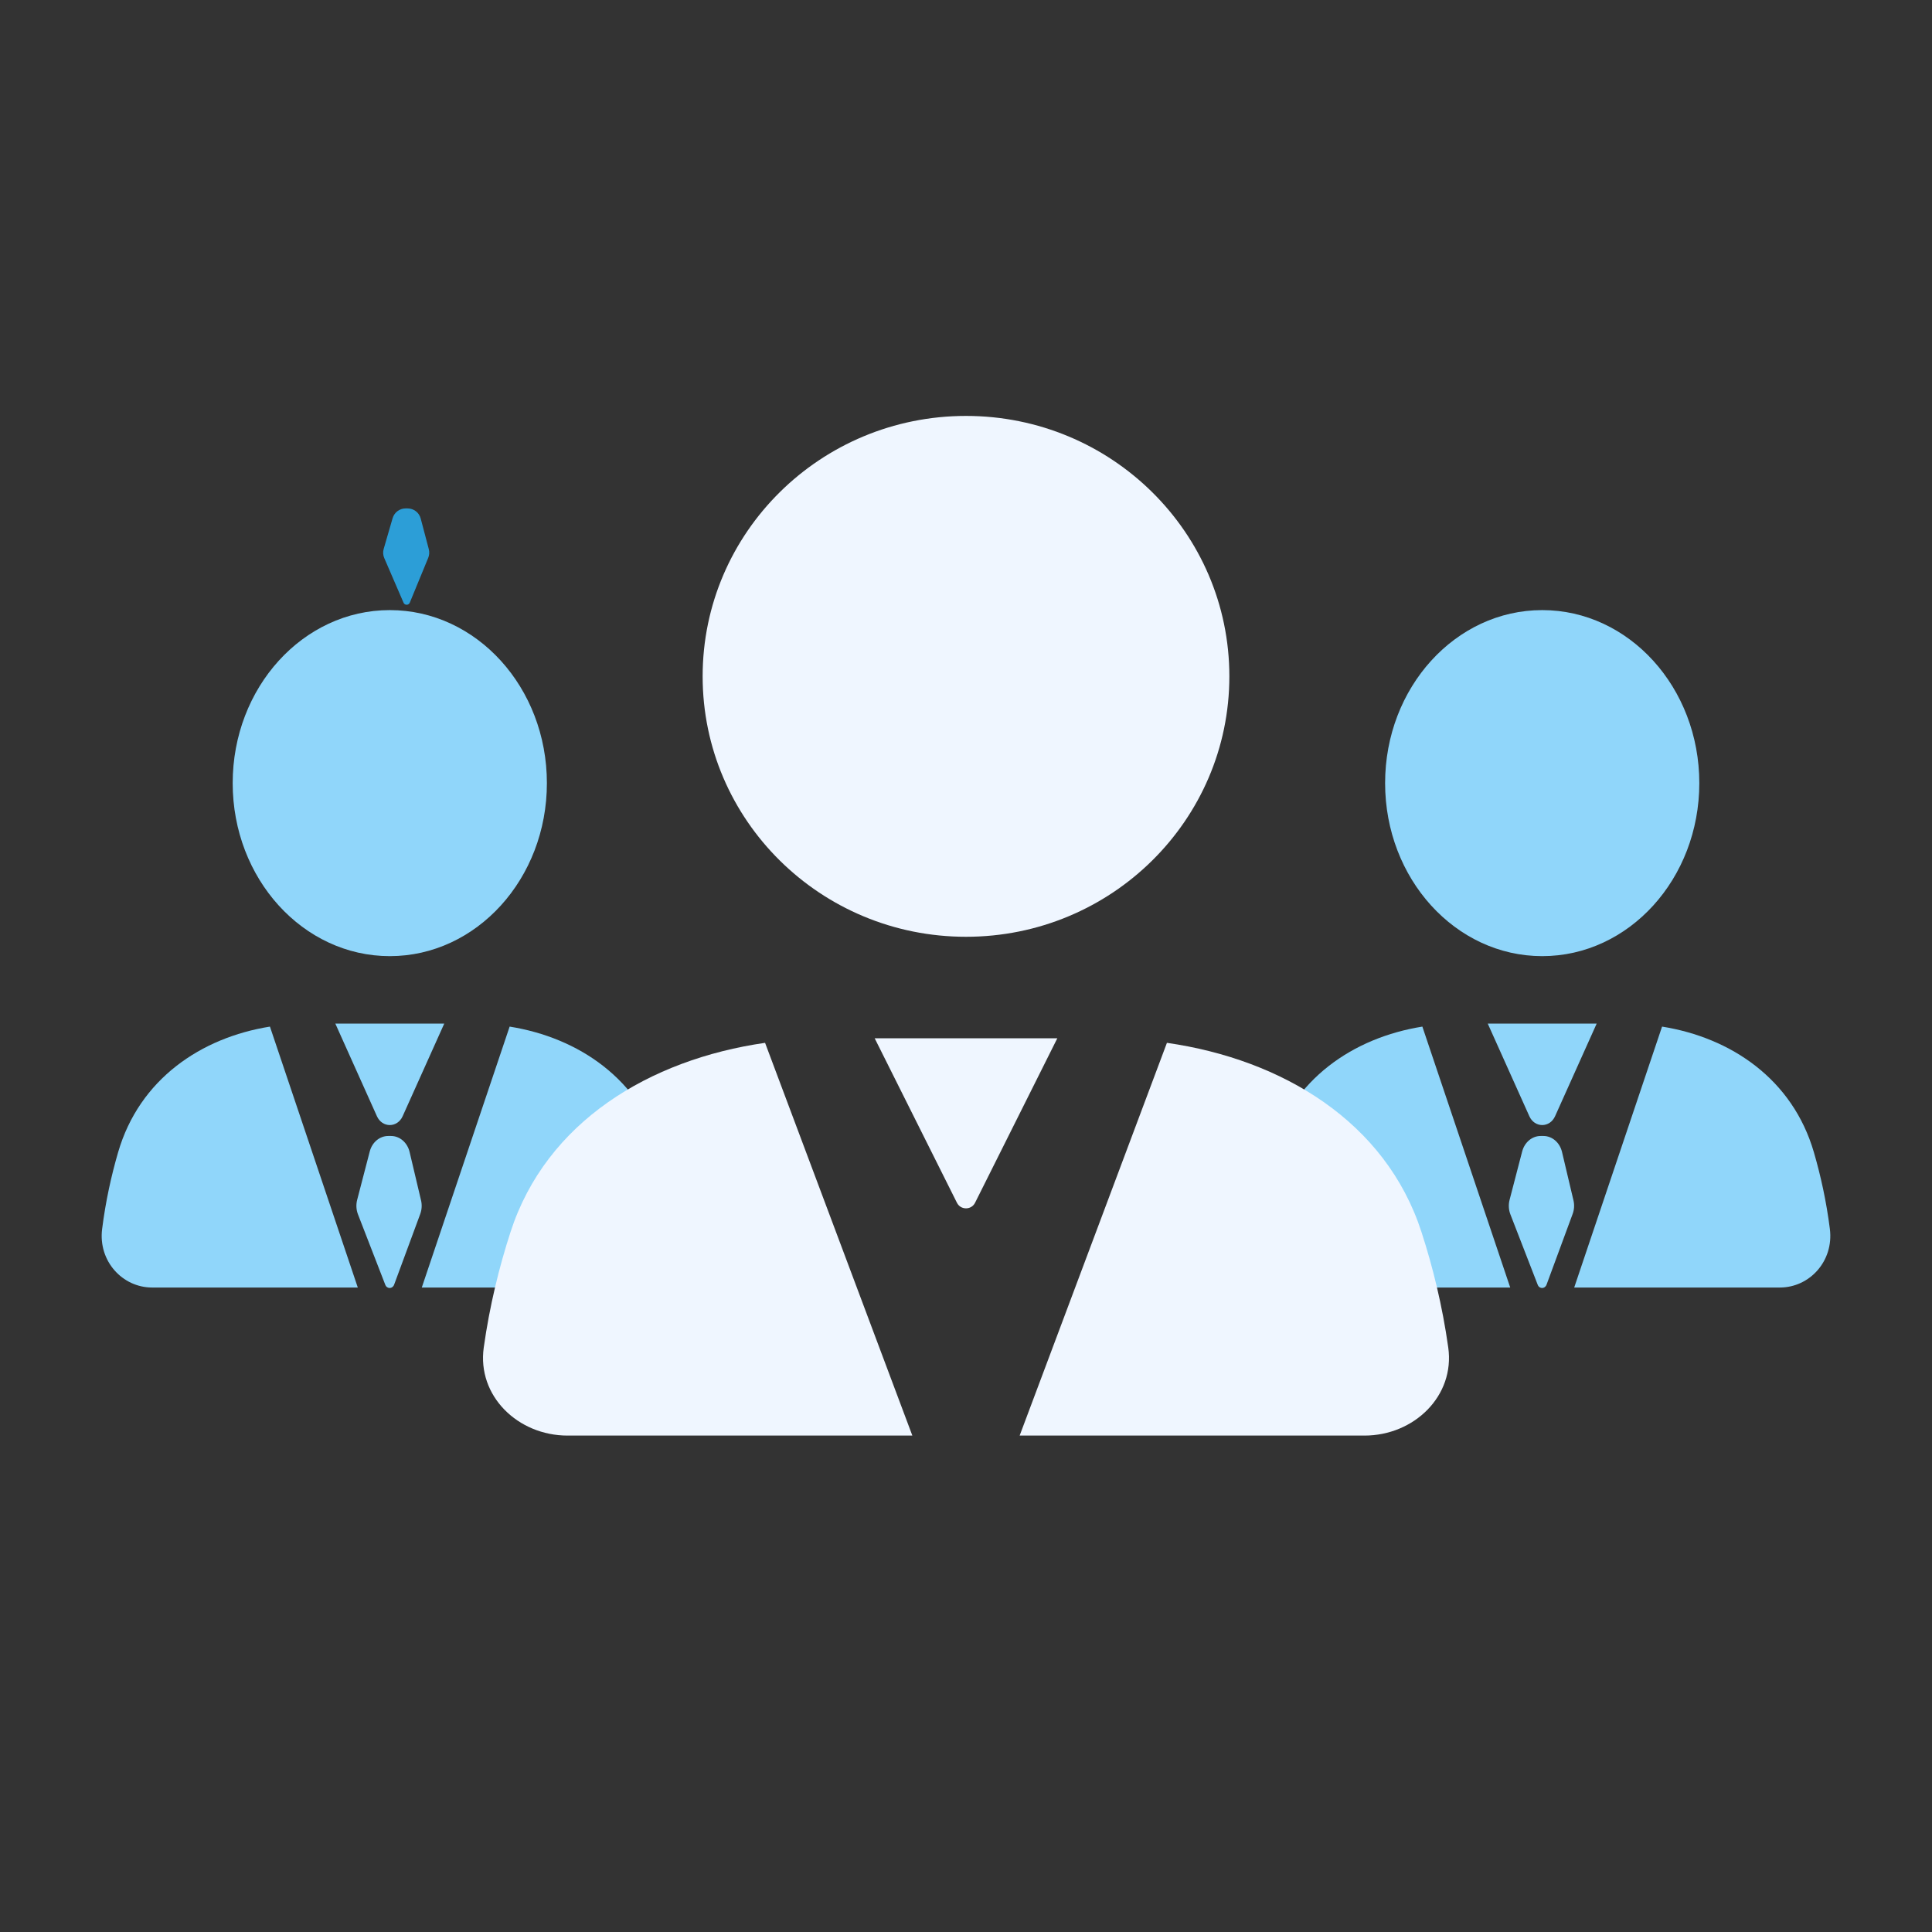 <svg width="57" height="57" viewBox="0 0 57 57" fill="none" xmlns="http://www.w3.org/2000/svg">
<rect x="0" y="0" width="57" height="57" fill="#333333" stroke="none"/>
<path d="M45.5 28.209C48.06 28.209 50.135 25.924 50.135 23.105C50.135 20.285 48.06 18 45.5 18C42.94 18 40.865 20.285 40.865 23.105C40.865 25.924 42.94 28.209 45.5 28.209Z" fill="#90D6FA"/>
<path d="M41.964 30.288C39.932 30.613 38.112 31.836 37.484 33.998C37.285 34.682 37.116 35.441 37.013 36.26C36.894 37.207 37.613 37.986 38.488 37.986H44.556L41.964 30.288Z" fill="#90D6FA"/>
<path d="M43.893 30.199L45.12 32.931C45.276 33.28 45.724 33.28 45.88 32.931L47.107 30.199H43.893Z" fill="#90D6FA"/>
<path d="M49.036 30.288L46.444 37.986H52.512C53.387 37.986 54.106 37.207 53.987 36.26C53.884 35.441 53.715 34.682 53.516 33.998C52.888 31.836 51.068 30.613 49.036 30.288Z" fill="#90D6FA"/>
<path d="M45.536 33.515H45.454C45.201 33.515 44.98 33.701 44.909 33.971L44.537 35.401C44.501 35.542 44.509 35.692 44.561 35.827L45.367 37.905C45.416 38.033 45.58 38.031 45.628 37.902L46.398 35.815C46.445 35.688 46.454 35.547 46.422 35.414L46.084 33.985C46.018 33.708 45.793 33.515 45.536 33.515Z" fill="#90D6FA"/>
<path d="M11.5 28.209C14.06 28.209 16.135 25.924 16.135 23.105C16.135 20.285 14.06 18 11.5 18C8.94 18 6.865 20.285 6.865 23.105C6.865 25.924 8.94 28.209 11.5 28.209Z" fill="#90D6FA"/>
<path d="M7.964 30.288C5.932 30.613 4.112 31.836 3.484 33.998C3.285 34.682 3.116 35.441 3.013 36.26C2.894 37.207 3.613 37.986 4.488 37.986H10.556L7.964 30.288Z" fill="#90D6FA"/>
<path d="M9.893 30.199L11.12 32.931C11.277 33.28 11.723 33.28 11.88 32.931L13.107 30.199H9.893Z" fill="#90D6FA"/>
<path d="M15.036 30.288L12.444 37.986H18.512C19.387 37.986 20.106 37.207 19.987 36.26C19.884 35.441 19.715 34.682 19.516 33.998C18.888 31.836 17.068 30.613 15.036 30.288Z" fill="#90D6FA"/>
<path d="M11.536 33.515H11.454C11.201 33.515 10.979 33.701 10.909 33.971L10.537 35.401C10.501 35.542 10.509 35.692 10.561 35.827L11.367 37.905C11.416 38.033 11.58 38.031 11.628 37.902L12.399 35.815C12.445 35.688 12.454 35.547 12.422 35.414L12.084 33.985C12.018 33.708 11.793 33.515 11.536 33.515Z" fill="#90D6FA"/>
<path fill-rule="evenodd" clip-rule="evenodd" d="M28.5 27.638C32.791 27.638 36.27 24.198 36.27 19.954C36.27 15.711 32.791 12.271 28.5 12.271C24.209 12.271 20.73 15.711 20.73 19.954C20.73 24.198 24.209 27.638 28.5 27.638ZM22.572 30.767C19.165 31.257 16.114 33.097 15.061 36.351C14.727 37.381 14.445 38.524 14.272 39.757C14.072 41.182 15.278 42.354 16.745 42.354L26.917 42.354L22.572 30.767ZM25.806 30.633L28.232 35.484C28.342 35.705 28.658 35.705 28.768 35.484L31.194 30.633H25.806ZM34.428 30.767L30.083 42.354L40.255 42.354C41.722 42.354 42.928 41.182 42.728 39.757C42.555 38.524 42.273 37.381 41.939 36.351C40.886 33.097 37.835 31.257 34.428 30.767Z" fill="#EFF6FF"/>
<path d="M12.025 15H11.967C11.789 15 11.633 15.118 11.583 15.289L11.32 16.195C11.294 16.285 11.3 16.38 11.337 16.465L11.906 17.782C11.941 17.863 12.056 17.862 12.09 17.78L12.634 16.458C12.667 16.377 12.673 16.288 12.651 16.203L12.412 15.298C12.366 15.122 12.207 15 12.025 15Z" fill="#2C9ED7"/>
</svg>
